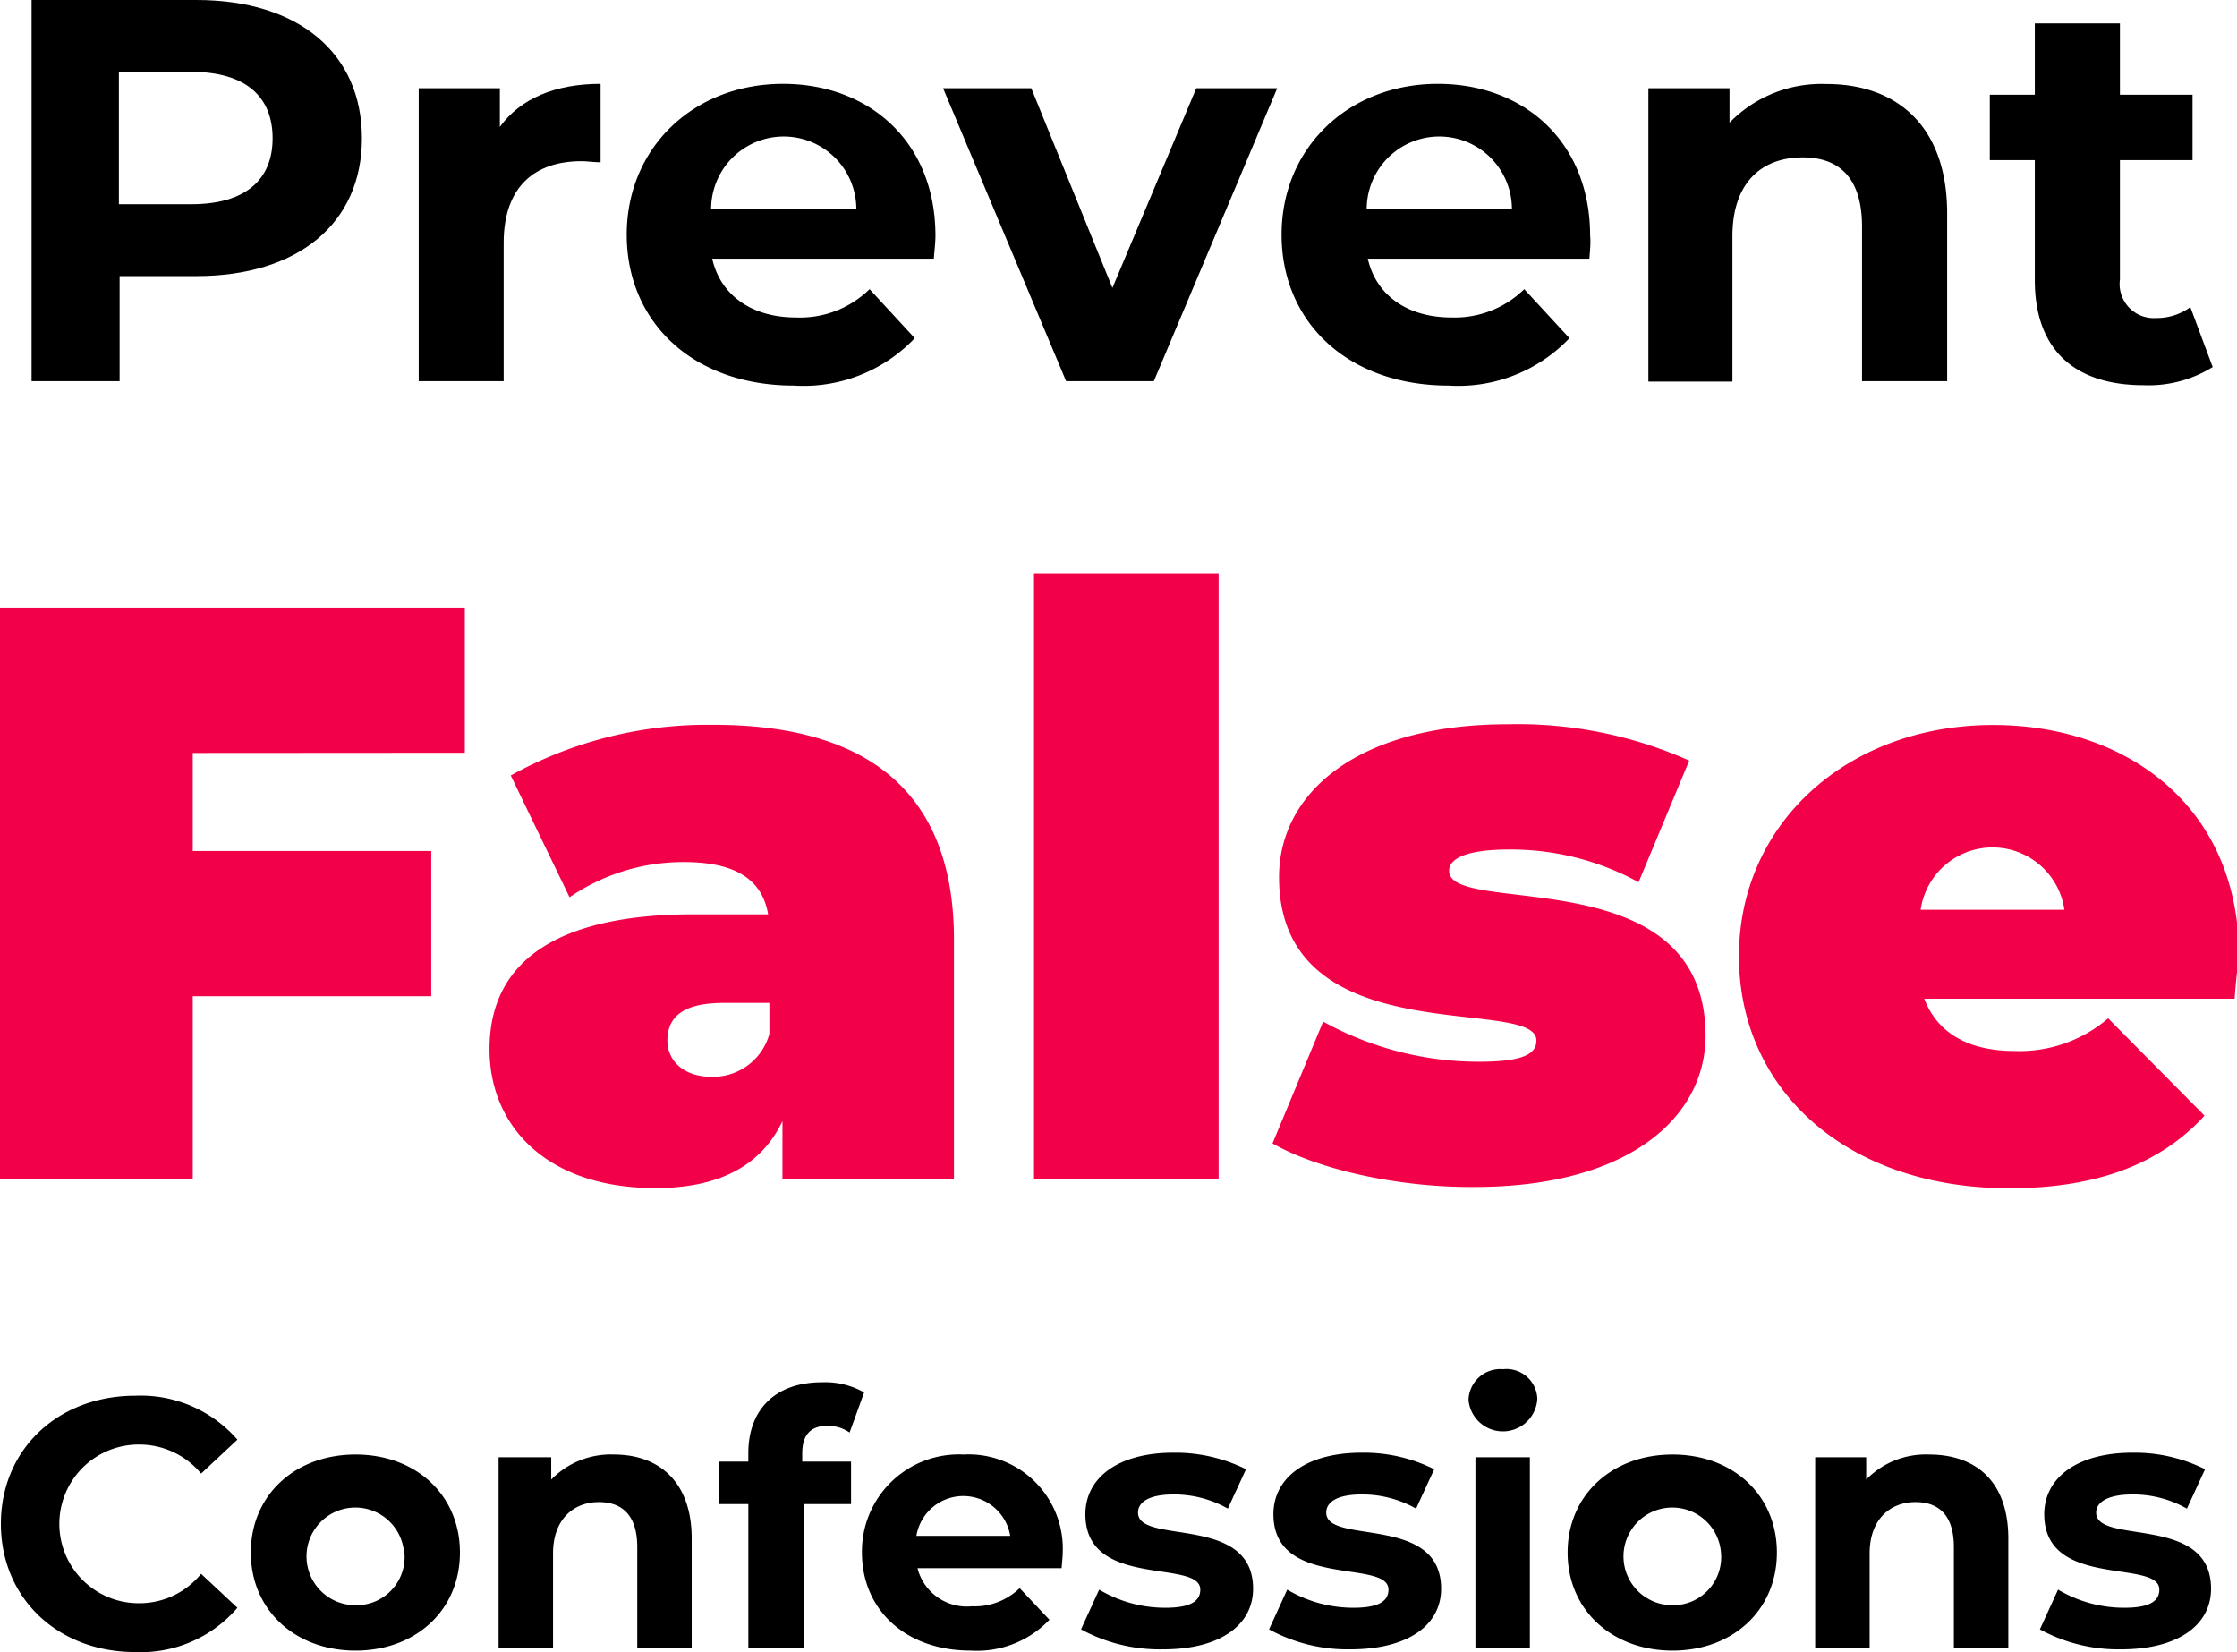 <svg id="Layer_1" data-name="Layer 1" xmlns="http://www.w3.org/2000/svg" viewBox="0 0 123.25 91.01"><defs><style>.cls-1{fill:#f20048;}</style></defs><title>logo</title><path d="M31.12,32.86c0,4.68-3.51,7.59-9.12,7.59H17.77v5.79H12.92v-21H22C27.61,25.24,31.12,28.15,31.12,32.86Zm-4.92,0c0-2.31-1.5-3.66-4.47-3.66h-4v7.29h4C24.7,36.49,26.2,35.14,26.2,32.86Z" transform="translate(-11.18 -25.24)"/><path d="M44.27,29.86v4.32c-.39,0-.69-.06-1.06-.06-2.57,0-4.28,1.41-4.28,4.5v7.62H34.25V30.1h4.47v2.13C39.85,30.67,41.77,29.86,44.27,29.86Z" transform="translate(-11.18 -25.24)"/><path d="M62.63,39.49H50.42c.45,2,2.16,3.24,4.62,3.24a5.47,5.47,0,0,0,4.05-1.56l2.49,2.7a8.45,8.45,0,0,1-6.66,2.61c-5.58,0-9.21-3.51-9.21-8.31s3.69-8.31,8.61-8.31c4.74,0,8.4,3.18,8.4,8.37C62.72,38.59,62.66,39.1,62.63,39.49ZM50.36,36.76h8a4,4,0,0,0-8,0Z" transform="translate(-11.18 -25.24)"/><path d="M81.55,30.1l-6.8,16.14H69.92L63.14,30.1H68l4.47,11,4.62-11Z" transform="translate(-11.18 -25.24)"/><path d="M98.75,39.49H86.54c.45,2,2.16,3.24,4.62,3.24a5.47,5.47,0,0,0,4-1.56l2.49,2.7A8.45,8.45,0,0,1,91,46.48c-5.58,0-9.21-3.51-9.21-8.31s3.69-8.31,8.61-8.31c4.74,0,8.39,3.18,8.39,8.37C98.83,38.59,98.78,39.1,98.75,39.49ZM86.48,36.76h8a4,4,0,0,0-8,0Z" transform="translate(-11.18 -25.24)"/><path d="M118.46,37v9.24h-4.69V37.72c0-2.61-1.19-3.81-3.27-3.81-2.25,0-3.87,1.38-3.87,4.35v8H102V30.1h4.47V32a7.06,7.06,0,0,1,5.33-2.13C115.58,29.86,118.46,32.08,118.46,37Z" transform="translate(-11.18 -25.24)"/><path d="M133.09,45.46a6.68,6.68,0,0,1-3.8,1c-3.81,0-6-1.95-6-5.79V34.06h-2.48v-3.6h2.48V26.53h4.69v3.93h4v3.6h-4v6.57a1.88,1.88,0,0,0,2,2.13,3.12,3.12,0,0,0,1.88-.6Z" transform="translate(-11.18 -25.24)"/><path class="cls-1" d="M21.8,66.72v5.4H34.94v8H21.8V90.21H11.18V58.71H36.79v8Z" transform="translate(-11.18 -25.24)"/><path class="cls-1" d="M63.74,77V90.21H54.29V87c-1.17,2.47-3.51,3.69-7,3.69-6,0-9.14-3.42-9.14-7.65,0-4.77,3.6-7.43,11.25-7.43h4.1c-.32-1.89-1.76-2.88-4.64-2.88a11.08,11.08,0,0,0-6.3,1.94l-3.24-6.71a22.34,22.34,0,0,1,11.07-2.79C58.88,65.14,63.74,68.79,63.74,77ZM53.57,82.2V80.49H51.05c-2.16,0-3.1.72-3.1,2.07,0,1.12.9,2,2.43,2A3.22,3.22,0,0,0,53.57,82.2Z" transform="translate(-11.18 -25.24)"/><path class="cls-1" d="M68.15,56.82H78.32V90.21H68.15Z" transform="translate(-11.18 -25.24)"/><path class="cls-1" d="M81.29,88.23l2.79-6.71a17.76,17.76,0,0,0,8.6,2.21c2.47,0,3.15-.45,3.15-1.17,0-2.52-14.18.85-14.18-9,0-4.64,4.32-8.42,12.6-8.42a23.24,23.24,0,0,1,10,2l-2.79,6.7a14.64,14.64,0,0,0-7.11-1.8c-2.61,0-3.33.59-3.33,1.17,0,2.57,14.13-.76,14.13,9.09,0,4.46-4.19,8.33-12.74,8.33C88.22,90.66,83.81,89.67,81.29,88.23Z" transform="translate(-11.18 -25.24)"/><path class="cls-1" d="M134.3,80.26H117.2c.72,1.89,2.43,2.88,5,2.88a7.5,7.5,0,0,0,5.13-1.8l5.31,5.36c-2.38,2.61-5.85,4-10.75,4-9,0-14.9-5.45-14.9-12.78s6-12.74,14-12.74c7.29,0,13.55,4.41,13.55,12.74C134.44,78.6,134.35,79.54,134.3,80.26ZM117,75.36h7.92a4,4,0,0,0-7.92,0Z" transform="translate(-11.18 -25.24)"/><path d="M11.23,109.19c0-4.12,3.16-7.06,7.41-7.06a7.06,7.06,0,0,1,5.62,2.42l-2,1.87a4.42,4.42,0,0,0-3.44-1.6,4.37,4.37,0,0,0,0,8.74,4.37,4.37,0,0,0,3.44-1.62l2,1.87a7,7,0,0,1-5.64,2.44C14.39,116.25,11.23,113.3,11.23,109.19Z" transform="translate(-11.18 -25.24)"/><path d="M25,110.77c0-3.16,2.43-5.4,5.77-5.4s5.75,2.24,5.75,5.4-2.42,5.4-5.75,5.4S25,113.93,25,110.77Zm8.44,0a2.69,2.69,0,1,0-2.67,2.9A2.65,2.65,0,0,0,33.46,110.77Z" transform="translate(-11.18 -25.24)"/><path d="M49.29,110v6h-3v-5.53c0-1.7-.78-2.48-2.12-2.48s-2.52.9-2.52,2.83V116h-3V105.52h2.9v1.23a4.58,4.58,0,0,1,3.47-1.38C47.42,105.37,49.29,106.81,49.29,110Z" transform="translate(-11.18 -25.24)"/><path d="M55.38,105.76h2.69v2.34H55.46V116H52.41V108.1H50.79v-2.34h1.62v-.47c0-2.36,1.45-3.9,4.06-3.9a4.32,4.32,0,0,1,2.32.56l-.8,2.21a2.08,2.08,0,0,0-1.23-.37c-.9,0-1.38.48-1.38,1.52Z" transform="translate(-11.18 -25.24)"/><path d="M69.67,111.63H61.73a2.81,2.81,0,0,0,3,2.1,3.56,3.56,0,0,0,2.63-1L69,114.47a5.51,5.51,0,0,1-4.33,1.7c-3.63,0-6-2.28-6-5.4a5.34,5.34,0,0,1,5.6-5.4,5.19,5.19,0,0,1,5.46,5.44C69.73,111,69.69,111.37,69.67,111.63Zm-8-1.78h5.17a2.62,2.62,0,0,0-5.17,0Z" transform="translate(-11.18 -25.24)"/><path d="M70.74,115l1-2.19a7.11,7.11,0,0,0,3.64,1c1.41,0,1.93-.37,1.93-1,0-1.71-6.33,0-6.33-4.15,0-2,1.79-3.39,4.85-3.39a8.73,8.73,0,0,1,4,.91l-1,2.17a6,6,0,0,0-3-.78c-1.36,0-1.95.43-1.95,1,0,1.8,6.34.06,6.34,4.19,0,2-1.81,3.34-4.95,3.34A9.07,9.07,0,0,1,70.74,115Z" transform="translate(-11.18 -25.24)"/><path d="M81.1,115l1-2.19a7.14,7.14,0,0,0,3.65,1c1.4,0,1.93-.37,1.93-1,0-1.71-6.34,0-6.34-4.15,0-2,1.79-3.39,4.86-3.39a8.66,8.66,0,0,1,4,.91l-1,2.17a6,6,0,0,0-3-.78c-1.37,0-1.95.43-1.95,1,0,1.8,6.33.06,6.33,4.19,0,2-1.81,3.34-5,3.34A9,9,0,0,1,81.1,115Z" transform="translate(-11.18 -25.24)"/><path d="M92.09,102.36a1.75,1.75,0,0,1,1.9-1.69,1.7,1.7,0,0,1,1.89,1.63,1.9,1.9,0,0,1-3.79.06Zm.38,3.16h3V116h-3Z" transform="translate(-11.18 -25.24)"/><path d="M97.55,110.77c0-3.16,2.44-5.4,5.78-5.4s5.75,2.24,5.75,5.4-2.42,5.4-5.75,5.4S97.55,113.93,97.55,110.77Zm8.45,0a2.69,2.69,0,1,0-2.67,2.9A2.65,2.65,0,0,0,106,110.77Z" transform="translate(-11.18 -25.24)"/><path d="M121.83,110v6h-3v-5.53c0-1.7-.78-2.48-2.12-2.48s-2.52.9-2.52,2.83V116h-3V105.52H114v1.23a4.58,4.58,0,0,1,3.47-1.38C120,105.37,121.83,106.81,121.83,110Z" transform="translate(-11.18 -25.24)"/><path d="M123.57,115l1-2.19a7.14,7.14,0,0,0,3.65,1c1.4,0,1.93-.37,1.93-1,0-1.71-6.34,0-6.34-4.15,0-2,1.8-3.39,4.86-3.39a8.66,8.66,0,0,1,4,.91l-1,2.17a6,6,0,0,0-3-.78c-1.37,0-2,.43-2,1,0,1.8,6.33.06,6.33,4.19,0,2-1.81,3.34-4.95,3.34A9,9,0,0,1,123.57,115Z" transform="translate(-11.18 -25.24)"/></svg>
